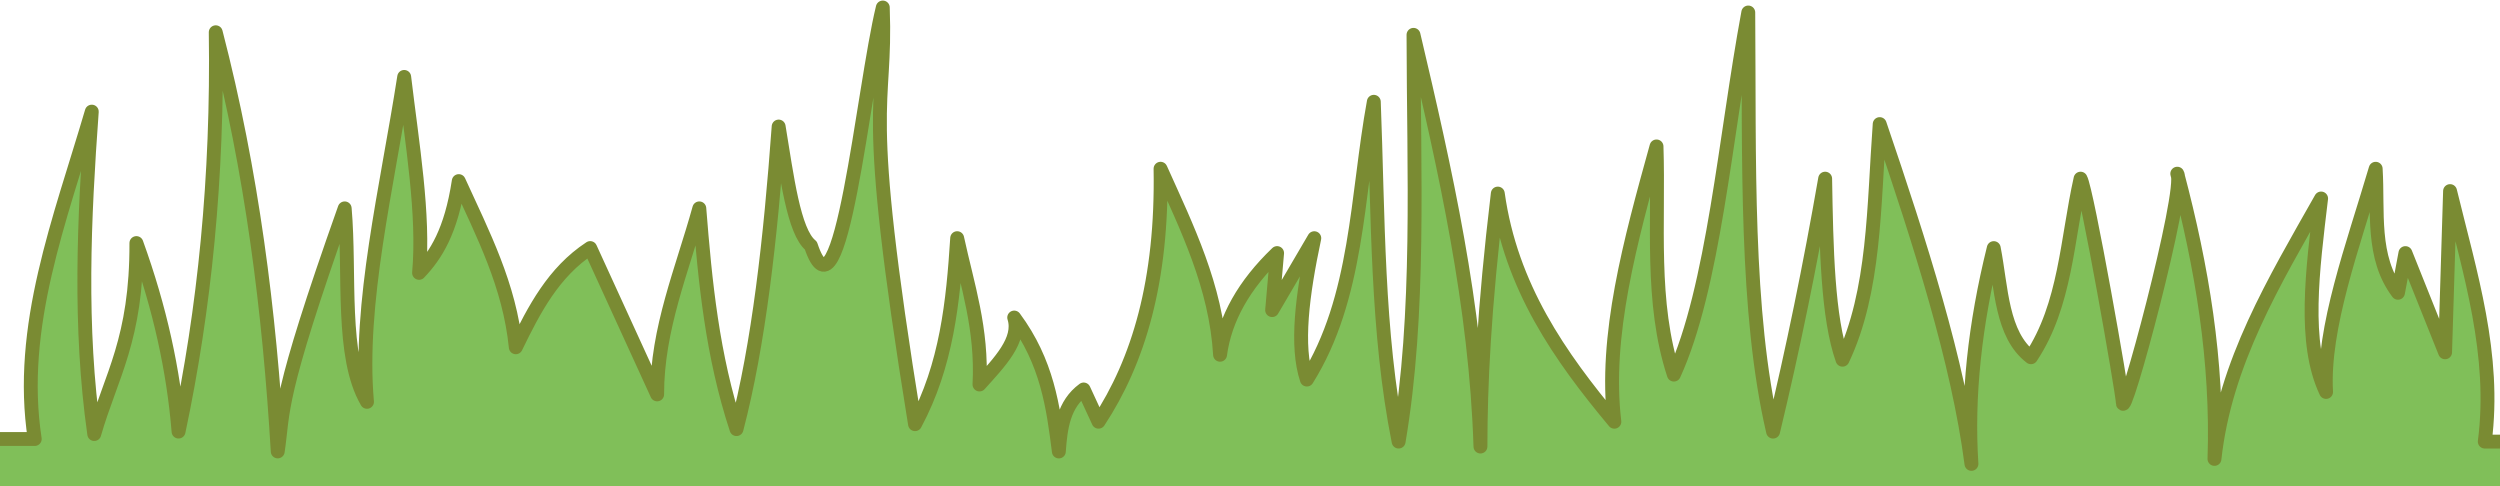 <?xml version="1.0" encoding="UTF-8" standalone="no"?>
<!-- Created with Inkscape (http://www.inkscape.org/) -->

<svg
   xmlns:dc="http://purl.org/dc/elements/1.1/"
   xmlns:cc="http://creativecommons.org/ns#"
   xmlns:rdf="http://www.w3.org/1999/02/22-rdf-syntax-ns#"
   xmlns:svg="http://www.w3.org/2000/svg"
   xmlns="http://www.w3.org/2000/svg"
   xmlns:sodipodi="http://sodipodi.sourceforge.net/DTD/sodipodi-0.dtd"
   xmlns:inkscape="http://www.inkscape.org/namespaces/inkscape"
   width="360"
   height="70"
   viewBox="0 0 95.25 18.521"
   version="1.1"
   id="svg8"
   inkscape:version="0.92.2 (5c3e80d, 2017-08-06)"
   sodipodi:docname="grass5.svg">
  <defs
     id="defs2" />
  <sodipodi:namedview
     id="base"
     pagecolor="#ffffff"
     bordercolor="#666666"
     borderopacity="1.0"
     inkscape:pageopacity="0.0"
     inkscape:pageshadow="2"
     inkscape:zoom="2.8"
     inkscape:cx="155.41162"
     inkscape:cy="64.095947"
     inkscape:document-units="mm"
     inkscape:current-layer="layer1"
     showgrid="false"
     units="px"
     inkscape:window-width="1920"
     inkscape:window-height="1017"
     inkscape:window-x="-8"
     inkscape:window-y="-8"
     inkscape:window-maximized="1" />
  <g
     inkscape:label="Layer 1"
     inkscape:groupmode="layer"
     id="layer1"
     transform="translate(0,-278.479)">
    <path
       style="fill:#80bf59;fill-rule:evenodd;stroke:#7a8b33;stroke-width:0.529;stroke-linecap:butt;stroke-linejoin:round;stroke-miterlimit:4;stroke-dasharray:none;stroke-opacity:1;fill-opacity:1"
       d="m -1.323,295.205 h 2.646 c -0.657,-4.283 0.966,-8.359 2.173,-12.473 -0.297,4.095 -0.487,8.189 0.094,12.284 0.634,-2.203 1.62,-3.616 1.606,-7.276 0.899,2.485 1.42,4.875 1.606,7.182 0.985,-4.644 1.501,-9.679 1.417,-15.214 1.381,5.323 2.047,10.646 2.362,15.97 0.239,-1.602 -0.059,-1.9 2.551,-9.26 0.218,2.522 -0.159,5.639 0.85,7.371 -0.33,-3.725 0.762,-8.161 1.417,-12.379 0.305,2.566 0.765,5.234 0.567,7.465 0.644,-0.677 1.221,-1.584 1.512,-3.496 0.918,2.014 1.939,3.975 2.173,6.331 0.701,-1.443 1.435,-2.861 2.835,-3.78 l 2.551,5.575 c -0.006,-2.498 0.96,-4.752 1.606,-7.087 0.223,2.803 0.494,5.607 1.417,8.41 0.844,-3.226 1.294,-7.239 1.606,-11.528 0.314,1.893 0.573,4.009 1.228,4.536 1.129,3.398 1.985,-5.968 2.74,-9.071 0.153,4.138 -0.852,3.063 1.228,15.875 1.207,-2.25 1.451,-4.661 1.606,-7.087 0.386,1.79 0.961,3.454 0.85,5.575 0.765,-0.85 1.594,-1.701 1.323,-2.551 1.26,1.701 1.486,3.402 1.701,5.103 0.064,-0.913 0.18,-1.8 0.945,-2.362 l 0.567,1.228 c 1.524,-2.312 2.439,-5.369 2.362,-9.638 1.014,2.259 2.114,4.484 2.268,7.087 0.185,-1.381 0.919,-2.671 2.173,-3.874 l -0.189,2.173 1.606,-2.74 c -0.459,2.16 -0.709,4.111 -0.283,5.386 1.95,-3.115 1.895,-6.983 2.551,-10.583 0.17,4.351 0.109,8.761 0.945,12.946 0.831,-4.909 0.575,-10.253 0.567,-15.497 1.218,5.167 2.382,10.344 2.551,15.686 0.004,-2.347 0.127,-5.168 0.661,-9.638 0.499,3.552 2.359,6.197 4.441,8.693 -0.39,-3.265 0.604,-6.876 1.606,-10.489 0.095,2.923 -0.244,5.933 0.661,8.693 1.516,-3.315 1.955,-9.051 2.835,-13.796 0.045,5.593 -0.119,11.396 0.945,15.969 0.752,-3.122 1.41,-6.338 1.984,-9.638 0.045,2.65 0.094,5.292 0.661,6.898 1.239,-2.609 1.187,-5.864 1.417,-8.977 1.559,4.578 2.992,9.071 3.496,12.946 -0.167,-2.56 0.127,-5.305 0.85,-8.221 0.296,1.527 0.29,3.295 1.417,4.158 1.323,-1.991 1.373,-4.491 1.89,-6.804 0.241,0.402 1.611,8.201 1.606,8.504 -0.016,0.999 2.43,-8.131 2.079,-8.693 0.937,3.545 1.545,7.144 1.417,10.867 0.399,-3.666 2.284,-6.774 4.063,-9.922 -0.326,2.735 -0.698,5.502 0.189,7.371 -0.137,-2.451 1.018,-5.549 1.89,-8.504 0.1,1.629 -0.175,3.368 0.85,4.725 l 0.283,-1.512 1.512,3.78 0.189,-6.142 c 0.763,3.135 1.751,6.238 1.323,9.544 h 3.024 v 3.685 H -1.323 Z"
       id="path817"
       inkscape:connector-curvature="0"
       sodipodi:nodetypes="cccccccccccccccccccccccccccccccccccccccccccccccccccscccccccccccccc" />
  </g>
</svg>
